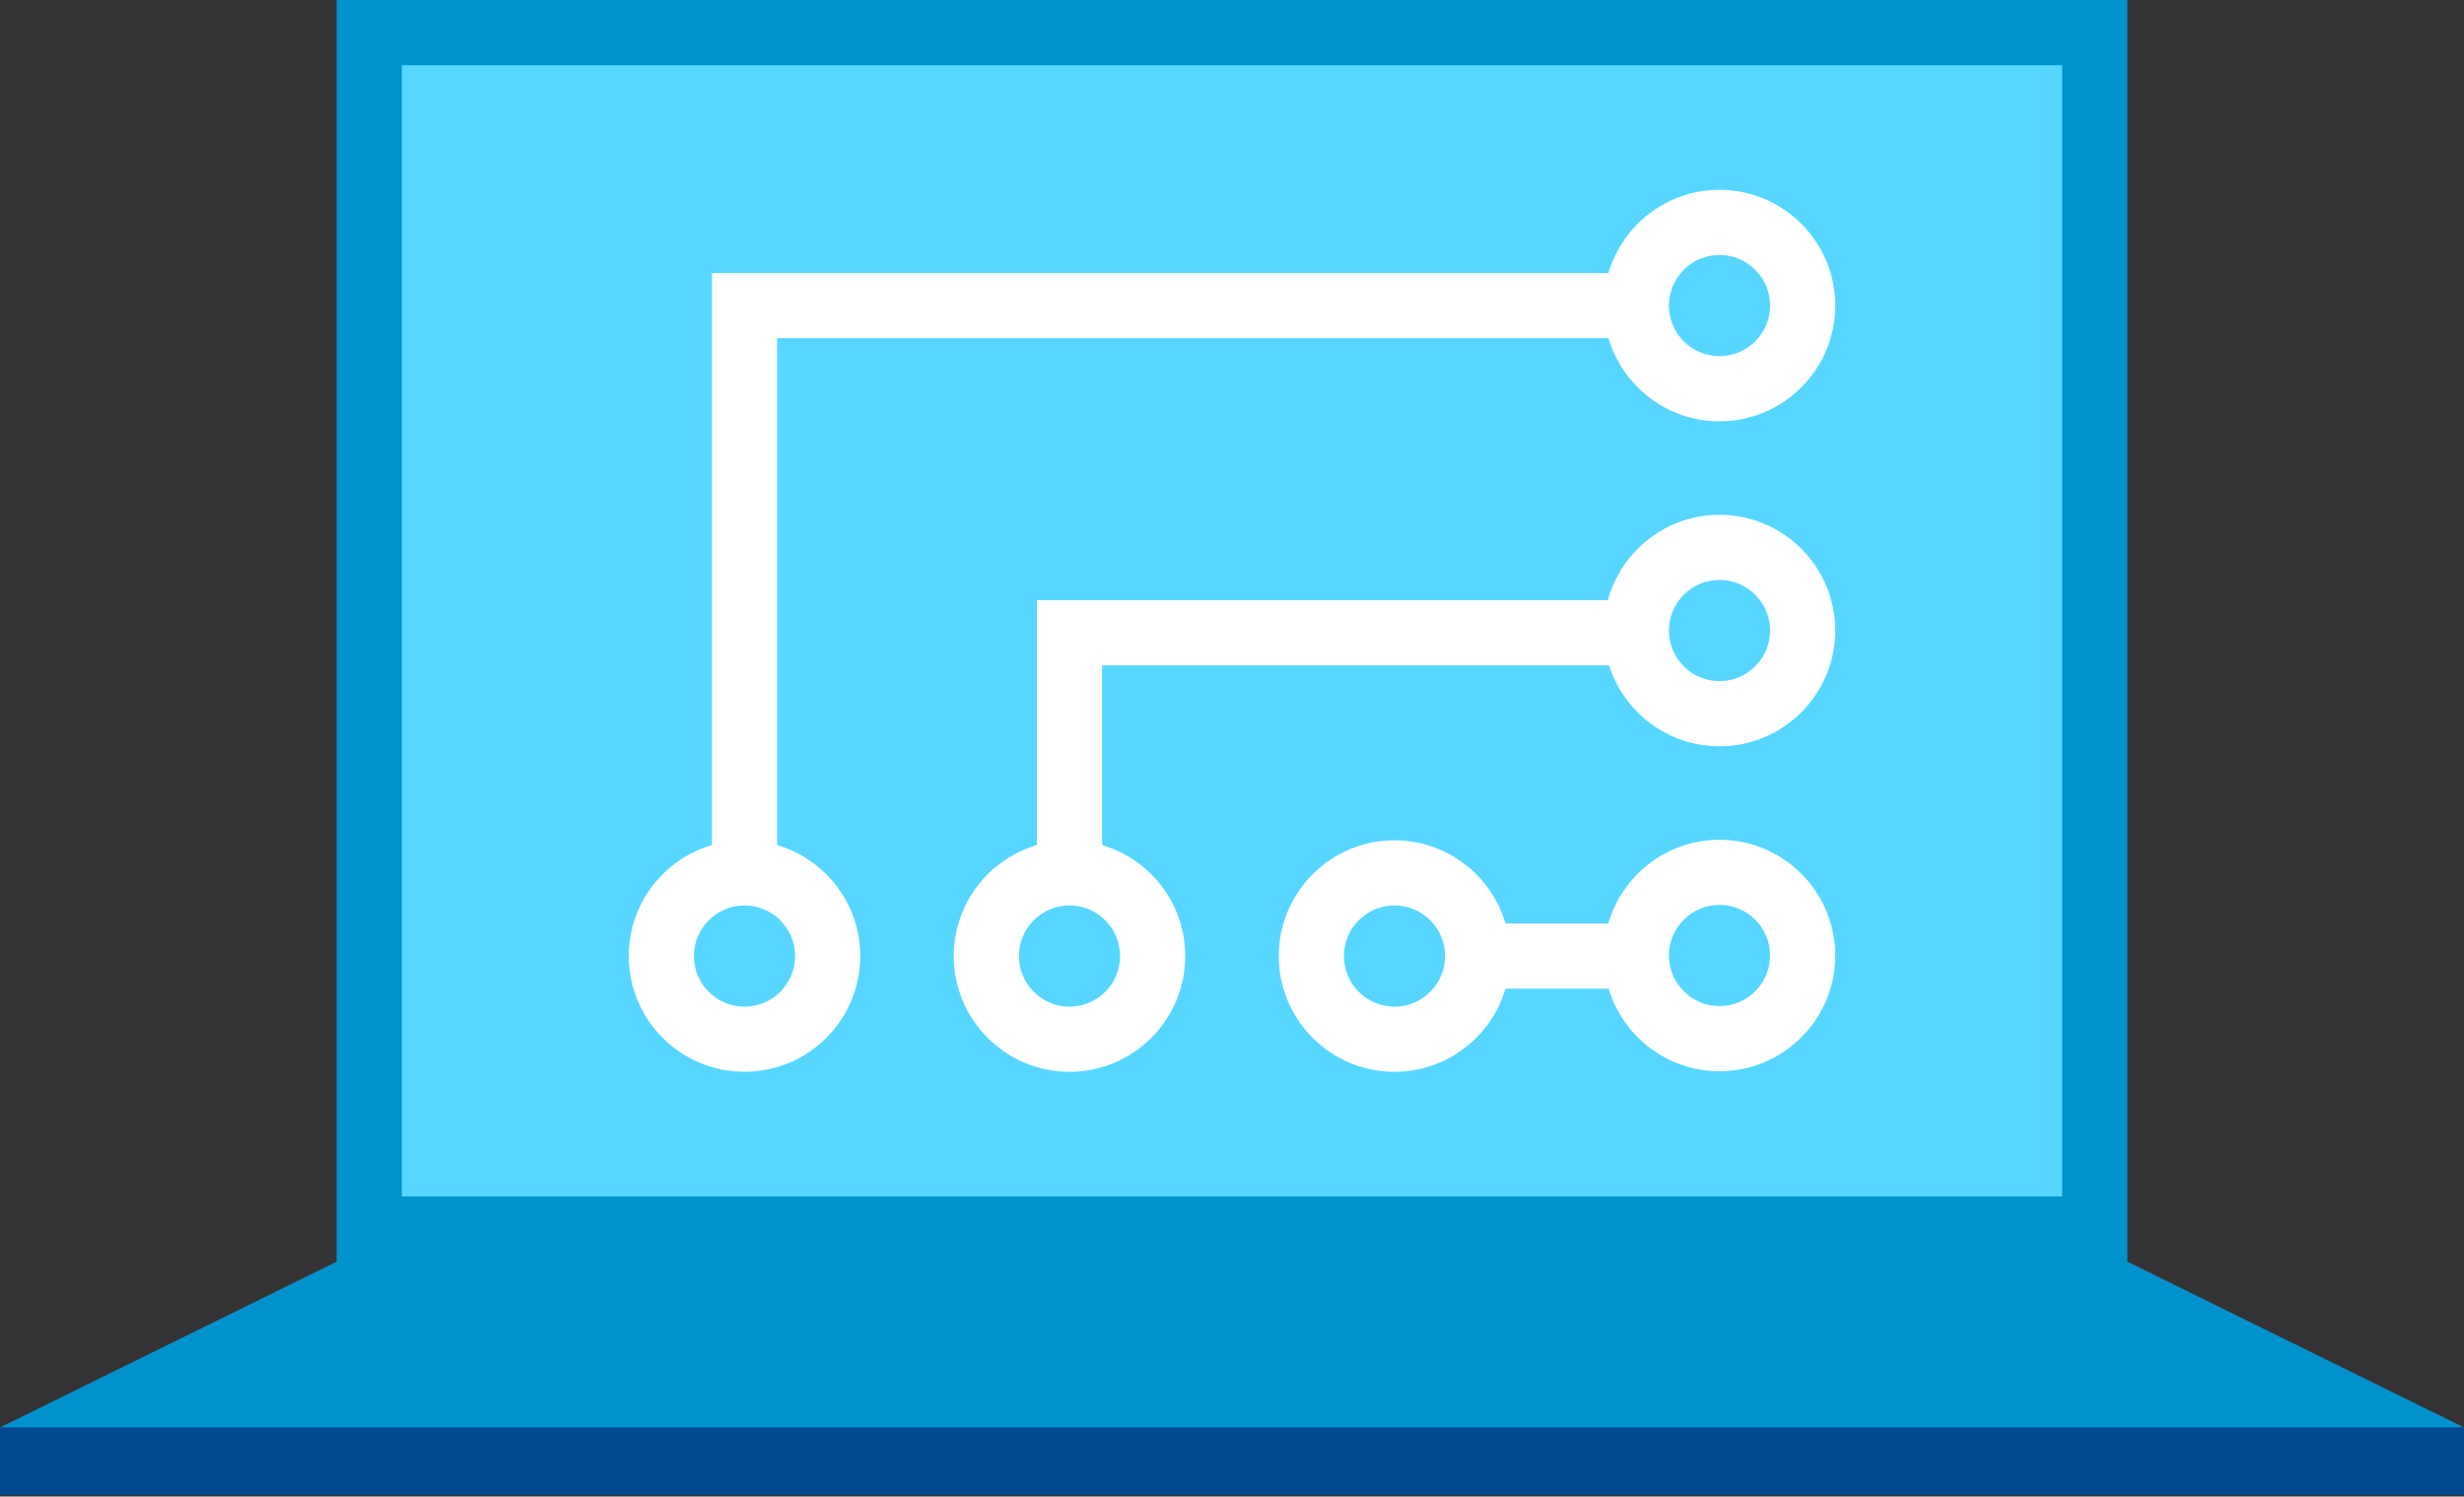 <svg width="1080" height="656" viewBox="0 0 1080 656" fill="none" xmlns="http://www.w3.org/2000/svg">
<rect x="0" y="0" width="1080" height="656" fill="#333333" stroke="none"/>
<g clip-path="url(#clip0_227_15)">
<path d="M1080 655.252H0V625.719L540 611.25L1080 625.719V655.252Z" fill="#004991"/>
<path d="M921.155 7.951H158.844V545.083H921.155V7.951Z" fill="#57D7FF"/>
<path d="M932.441 553.032V0H147.559V553.032L0 625.719H1080L932.441 553.032ZM176.115 28.557H903.885V524.476H176.115V28.557Z" fill="#0092CC"/>
<path d="M340.604 370.427V148.224H705.02C711.205 169.262 730.659 184.68 753.675 184.68C781.649 184.68 804.412 161.921 804.412 133.944C804.412 105.967 781.653 83.205 753.675 83.205C730.659 83.205 711.205 98.623 705.02 119.664H312.048V370.424C291.006 376.609 275.588 396.063 275.588 419.082C275.588 447.059 298.347 469.822 326.324 469.822C354.302 469.822 377.061 447.063 377.061 419.082C377.064 396.066 361.646 376.612 340.604 370.427ZM753.675 111.765C765.905 111.765 775.855 121.718 775.855 133.948C775.855 146.177 765.908 156.127 753.675 156.127C741.442 156.127 731.496 146.181 731.496 133.948C731.499 121.714 741.445 111.765 753.675 111.765ZM326.328 441.269C314.098 441.269 304.148 431.315 304.148 419.086C304.148 406.856 314.098 396.903 326.328 396.903C338.558 396.903 348.507 406.856 348.507 419.086C348.507 431.315 338.558 441.269 326.328 441.269ZM753.675 368.106C730.57 368.106 711.065 383.644 704.955 404.806H659.879C653.694 383.764 634.24 368.346 611.224 368.346C583.246 368.346 560.487 391.105 560.487 419.086C560.487 447.066 583.246 469.825 611.224 469.825C634.24 469.825 653.694 454.407 659.879 433.366H705.078C711.342 454.283 730.741 469.582 753.672 469.582C781.646 469.582 804.408 446.823 804.408 418.842C804.412 390.868 781.653 368.106 753.675 368.106ZM611.227 441.269C598.997 441.269 589.048 431.315 589.048 419.086C589.048 406.856 598.997 396.903 611.227 396.903C623.457 396.903 633.407 406.856 633.407 419.086C633.407 431.315 623.457 441.269 611.227 441.269ZM753.675 441.025C741.445 441.025 731.496 431.072 731.496 418.842C731.496 406.612 741.442 396.663 753.675 396.663C765.908 396.663 775.855 406.609 775.855 418.842C775.855 431.072 765.908 441.025 753.675 441.025ZM753.675 225.659C730.309 225.659 710.633 241.557 704.766 263.092H454.496V370.427C433.454 376.612 418.036 396.066 418.036 419.086C418.036 447.063 440.795 469.825 468.772 469.825C496.75 469.825 519.509 447.066 519.509 419.086C519.509 396.066 504.09 376.612 483.049 370.427V291.649H705.284C711.774 312.196 731.005 327.134 753.668 327.134C781.642 327.134 804.405 304.376 804.405 276.395C804.412 248.418 781.653 225.659 753.675 225.659ZM490.959 419.086C490.959 431.315 481.009 441.269 468.779 441.269C456.549 441.269 446.6 431.315 446.6 419.086C446.6 406.856 456.549 396.903 468.779 396.903C481.009 396.903 490.959 406.856 490.959 419.086ZM753.675 298.578C741.445 298.578 731.496 288.625 731.496 276.395C731.496 264.165 741.442 254.215 753.675 254.215C765.908 254.215 775.855 264.162 775.855 276.395C775.855 288.628 765.908 298.578 753.675 298.578Z" fill="white"/>
</g>
<defs>
<clipPath id="clip0_227_15">
<rect width="1080" height="655.251" fill="white"/>
</clipPath>
</defs>
</svg>
